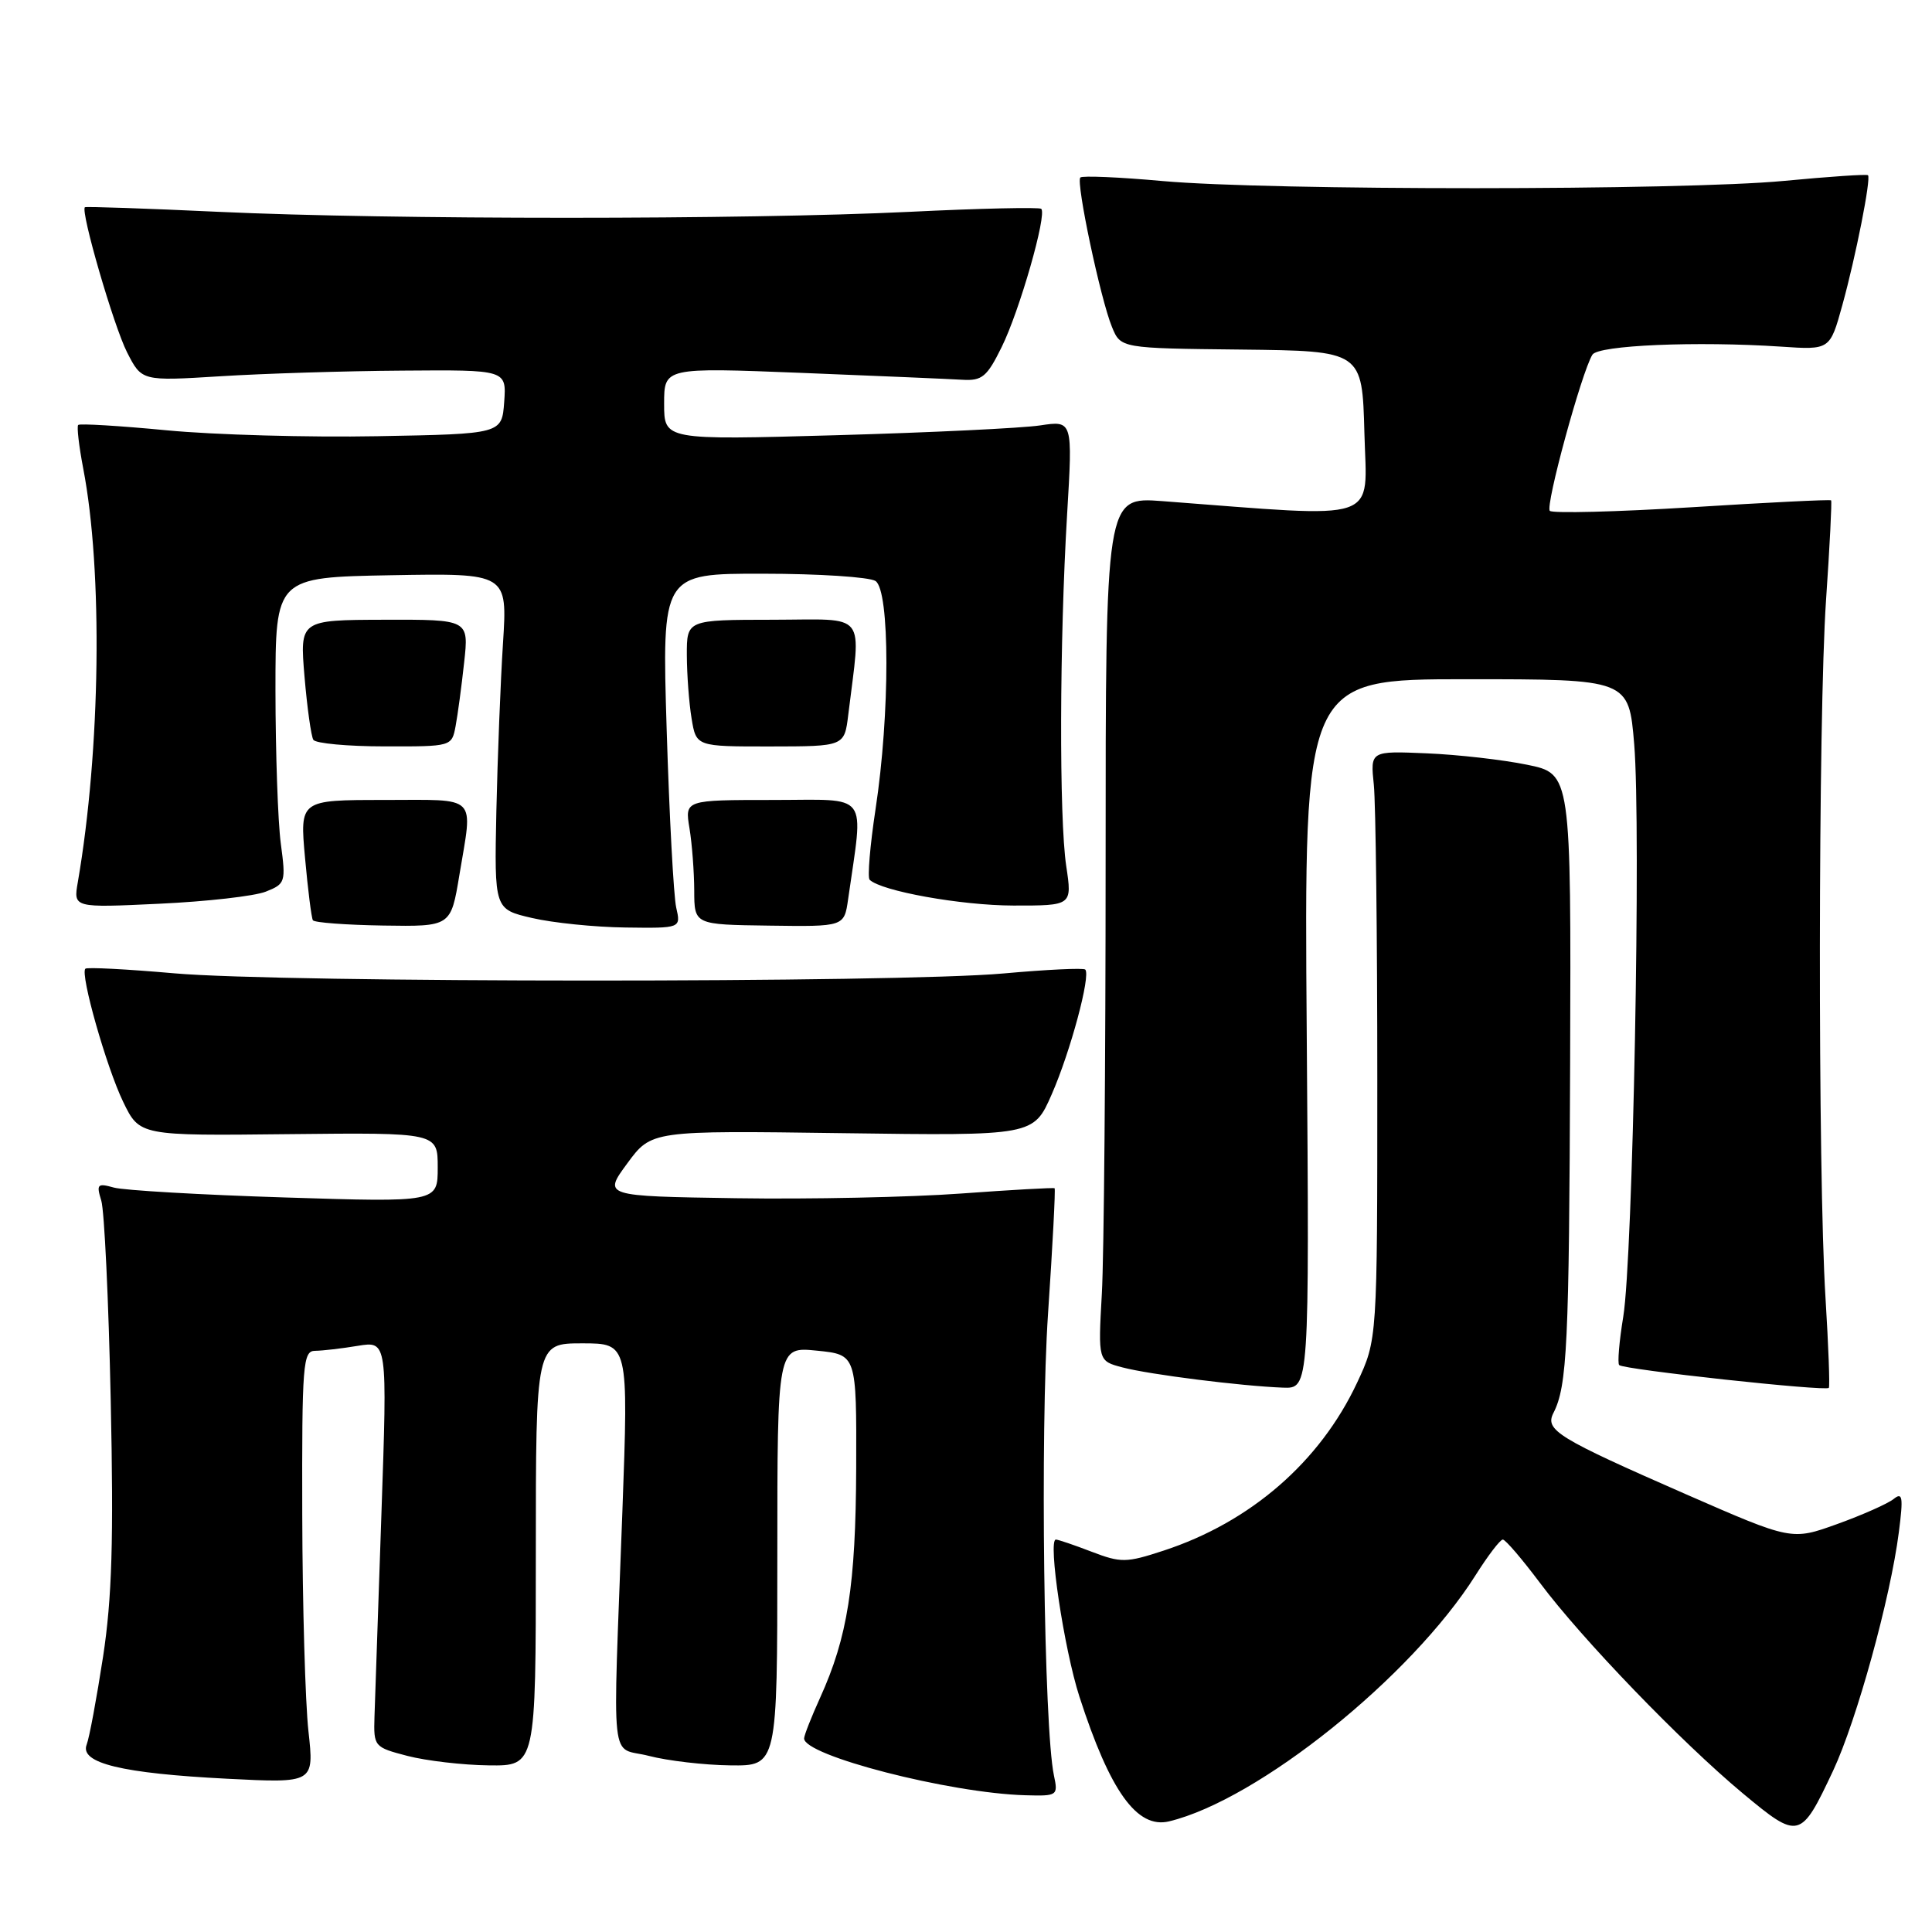 <?xml version="1.0" encoding="UTF-8" standalone="no"?>
<!DOCTYPE svg PUBLIC "-//W3C//DTD SVG 1.1//EN" "http://www.w3.org/Graphics/SVG/1.1/DTD/svg11.dtd" >
<svg xmlns="http://www.w3.org/2000/svg" xmlns:xlink="http://www.w3.org/1999/xlink" version="1.1" viewBox="0 0 256 256">
 <g >
 <path fill="currentColor"
d=" M 242.90 234.62 C 246.02 227.95 250.50 211.74 251.61 203.00 C 252.21 198.34 252.10 197.67 250.91 198.63 C 250.13 199.25 246.78 200.74 243.45 201.94 C 237.40 204.12 237.40 204.12 223.45 198.02 C 206.33 190.52 204.68 189.50 205.84 187.22 C 207.66 183.66 207.92 178.19 208.05 140.85 C 208.18 102.52 208.18 102.52 202.34 101.33 C 199.13 100.67 193.14 99.99 189.04 99.82 C 181.57 99.50 181.57 99.50 182.04 104.00 C 182.29 106.47 182.50 124.03 182.50 143.00 C 182.50 177.50 182.50 177.50 179.82 183.22 C 174.90 193.71 165.69 201.70 154.17 205.47 C 149.23 207.09 148.54 207.10 144.64 205.61 C 142.33 204.72 140.20 204.00 139.91 204.00 C 138.82 204.00 140.99 218.51 143.03 224.82 C 147.09 237.38 150.67 242.36 154.91 241.34 C 166.70 238.50 187.00 222.21 195.51 208.74 C 197.15 206.14 198.78 204.00 199.13 204.00 C 199.48 204.00 201.69 206.59 204.06 209.75 C 209.62 217.19 222.76 230.82 230.92 237.62 C 238.37 243.82 238.60 243.76 242.90 234.62 Z  M 139.65 235.25 C 138.32 228.95 137.82 189.65 138.87 174.08 C 139.48 165.04 139.87 157.56 139.74 157.45 C 139.61 157.35 134.03 157.66 127.33 158.15 C 120.64 158.64 107.24 158.92 97.54 158.77 C 79.92 158.50 79.92 158.50 83.12 154.15 C 86.32 149.80 86.32 149.80 111.63 150.15 C 136.95 150.50 136.95 150.50 139.36 145.00 C 141.83 139.37 144.56 129.23 143.80 128.47 C 143.57 128.24 138.69 128.47 132.94 128.99 C 118.93 130.25 37.41 130.24 23.10 128.97 C 16.83 128.42 11.52 128.14 11.31 128.36 C 10.60 129.07 14.10 141.41 16.32 146.00 C 18.50 150.50 18.50 150.50 38.25 150.28 C 58.00 150.07 58.00 150.07 58.00 154.69 C 58.00 159.31 58.00 159.31 37.75 158.67 C 26.61 158.32 16.42 157.73 15.09 157.36 C 12.91 156.75 12.75 156.91 13.42 159.09 C 13.83 160.42 14.39 172.30 14.67 185.50 C 15.07 204.11 14.84 211.75 13.66 219.50 C 12.81 225.01 11.84 230.26 11.48 231.18 C 10.55 233.62 16.14 234.98 30.07 235.69 C 41.63 236.28 41.63 236.28 40.87 229.39 C 40.45 225.60 40.08 212.71 40.05 200.75 C 40.00 180.69 40.14 179.00 41.75 178.99 C 42.71 178.98 45.26 178.69 47.41 178.33 C 51.33 177.69 51.33 177.69 50.54 200.59 C 50.10 213.19 49.69 225.30 49.62 227.50 C 49.50 231.43 49.58 231.52 54.00 232.67 C 56.48 233.31 61.31 233.88 64.75 233.92 C 71.00 234.00 71.00 234.00 71.00 206.00 C 71.00 178.00 71.00 178.00 77.14 178.00 C 83.28 178.00 83.28 178.00 82.47 200.25 C 81.18 235.30 80.75 231.30 86.00 232.67 C 88.47 233.31 93.31 233.88 96.75 233.92 C 103.00 234.00 103.00 234.00 103.00 206.22 C 103.00 178.44 103.00 178.44 108.25 178.97 C 113.50 179.50 113.50 179.50 113.45 194.50 C 113.39 210.10 112.32 216.92 108.65 225.00 C 107.53 227.47 106.58 229.87 106.55 230.33 C 106.41 232.60 125.81 237.60 135.87 237.88 C 140.12 238.00 140.22 237.93 139.65 235.25 Z  M 173.15 137.00 C 172.79 90.00 172.79 90.00 194.31 90.00 C 215.82 90.00 215.82 90.00 216.54 98.61 C 217.46 109.65 216.37 166.62 215.09 174.47 C 214.55 177.76 214.31 180.64 214.55 180.88 C 215.15 181.48 241.97 184.39 242.33 183.90 C 242.48 183.68 242.28 178.32 241.89 172.00 C 240.86 155.61 240.91 94.90 241.96 79.51 C 242.45 72.36 242.75 66.42 242.63 66.30 C 242.51 66.17 234.22 66.58 224.21 67.21 C 214.19 67.83 205.71 68.04 205.36 67.69 C 204.73 67.06 209.57 49.32 211.00 47.00 C 211.78 45.74 224.83 45.19 235.99 45.93 C 242.48 46.37 242.48 46.37 244.12 40.43 C 245.90 33.99 247.94 23.67 247.52 23.22 C 247.38 23.06 242.37 23.40 236.38 23.97 C 222.89 25.25 168.17 25.26 154.06 23.99 C 148.31 23.47 143.41 23.26 143.15 23.52 C 142.54 24.12 145.83 39.67 147.34 43.32 C 148.50 46.15 148.50 46.15 164.50 46.32 C 180.50 46.50 180.50 46.50 180.79 57.37 C 181.10 69.41 183.43 68.63 154.00 66.40 C 146.50 65.84 146.50 65.84 146.50 114.17 C 146.50 140.75 146.28 166.51 146.00 171.42 C 145.50 180.34 145.50 180.34 148.74 181.19 C 152.29 182.13 164.46 183.66 170.00 183.87 C 173.50 184.00 173.50 184.00 173.15 137.00 Z  M 60.87 115.95 C 62.66 105.14 63.52 106.00 50.86 106.00 C 39.72 106.00 39.72 106.00 40.42 113.69 C 40.80 117.92 41.27 121.63 41.46 121.94 C 41.65 122.25 45.85 122.56 50.78 122.64 C 59.74 122.78 59.74 122.78 60.87 115.95 Z  M 89.60 120.25 C 89.26 118.74 88.69 108.16 88.34 96.75 C 87.70 76.00 87.70 76.00 101.10 76.02 C 108.47 76.02 115.17 76.46 116.00 76.98 C 117.93 78.20 117.94 94.60 116.01 107.25 C 115.28 112.07 114.93 116.26 115.23 116.57 C 116.74 118.07 127.35 119.98 134.28 119.99 C 142.07 120.00 142.07 120.00 141.28 114.75 C 140.33 108.37 140.39 84.98 141.40 68.11 C 142.14 55.72 142.14 55.72 137.82 56.37 C 135.44 56.73 123.26 57.32 110.75 57.67 C 88.00 58.31 88.00 58.31 88.00 53.50 C 88.00 48.69 88.00 48.69 106.25 49.41 C 116.29 49.81 125.85 50.22 127.50 50.32 C 130.13 50.48 130.78 49.94 132.72 46.00 C 135.09 41.22 138.76 28.40 137.97 27.67 C 137.71 27.44 129.85 27.61 120.50 28.07 C 98.79 29.12 51.61 29.12 29.00 28.07 C 19.38 27.62 11.39 27.35 11.25 27.46 C 10.64 27.97 15.07 43.21 16.83 46.67 C 18.78 50.50 18.78 50.50 29.14 49.86 C 34.84 49.50 45.71 49.16 53.31 49.11 C 67.11 49.00 67.11 49.00 66.81 53.25 C 66.50 57.50 66.50 57.50 50.00 57.80 C 40.92 57.97 28.38 57.62 22.12 57.02 C 15.85 56.42 10.56 56.10 10.36 56.31 C 10.16 56.51 10.46 59.11 11.03 62.09 C 13.64 75.62 13.33 99.38 10.31 116.90 C 9.72 120.29 9.72 120.29 21.11 119.75 C 27.38 119.46 33.72 118.74 35.21 118.15 C 37.82 117.12 37.89 116.89 37.21 111.79 C 36.82 108.88 36.51 99.75 36.50 91.50 C 36.50 76.50 36.50 76.50 51.87 76.22 C 67.24 75.95 67.24 75.95 66.65 85.22 C 66.32 90.33 65.93 100.35 65.77 107.49 C 65.50 120.48 65.50 120.48 70.50 121.64 C 73.25 122.28 78.81 122.85 82.87 122.90 C 90.23 123.00 90.23 123.00 89.60 120.25 Z  M 112.38 119.15 C 114.43 104.70 115.41 106.00 102.43 106.00 C 90.74 106.00 90.74 106.00 91.36 109.75 C 91.70 111.81 91.98 115.53 91.99 118.01 C 92.00 122.52 92.00 122.52 101.93 122.65 C 111.86 122.79 111.86 122.79 112.38 119.15 Z  M 60.37 96.21 C 60.65 94.72 61.16 90.93 61.50 87.79 C 62.13 82.09 62.13 82.09 50.93 82.12 C 39.72 82.15 39.72 82.15 40.35 89.66 C 40.70 93.79 41.23 97.56 41.52 98.03 C 41.81 98.50 46.06 98.90 50.95 98.90 C 59.85 98.92 59.86 98.92 60.37 96.21 Z  M 112.40 94.70 C 114.09 80.80 115.12 82.10 102.40 82.12 C 91.00 82.13 91.00 82.13 91.01 86.81 C 91.02 89.39 91.30 93.17 91.64 95.21 C 92.25 98.92 92.25 98.92 102.07 98.91 C 111.89 98.90 111.89 98.90 112.40 94.70 Z "/>
</g>
</svg>